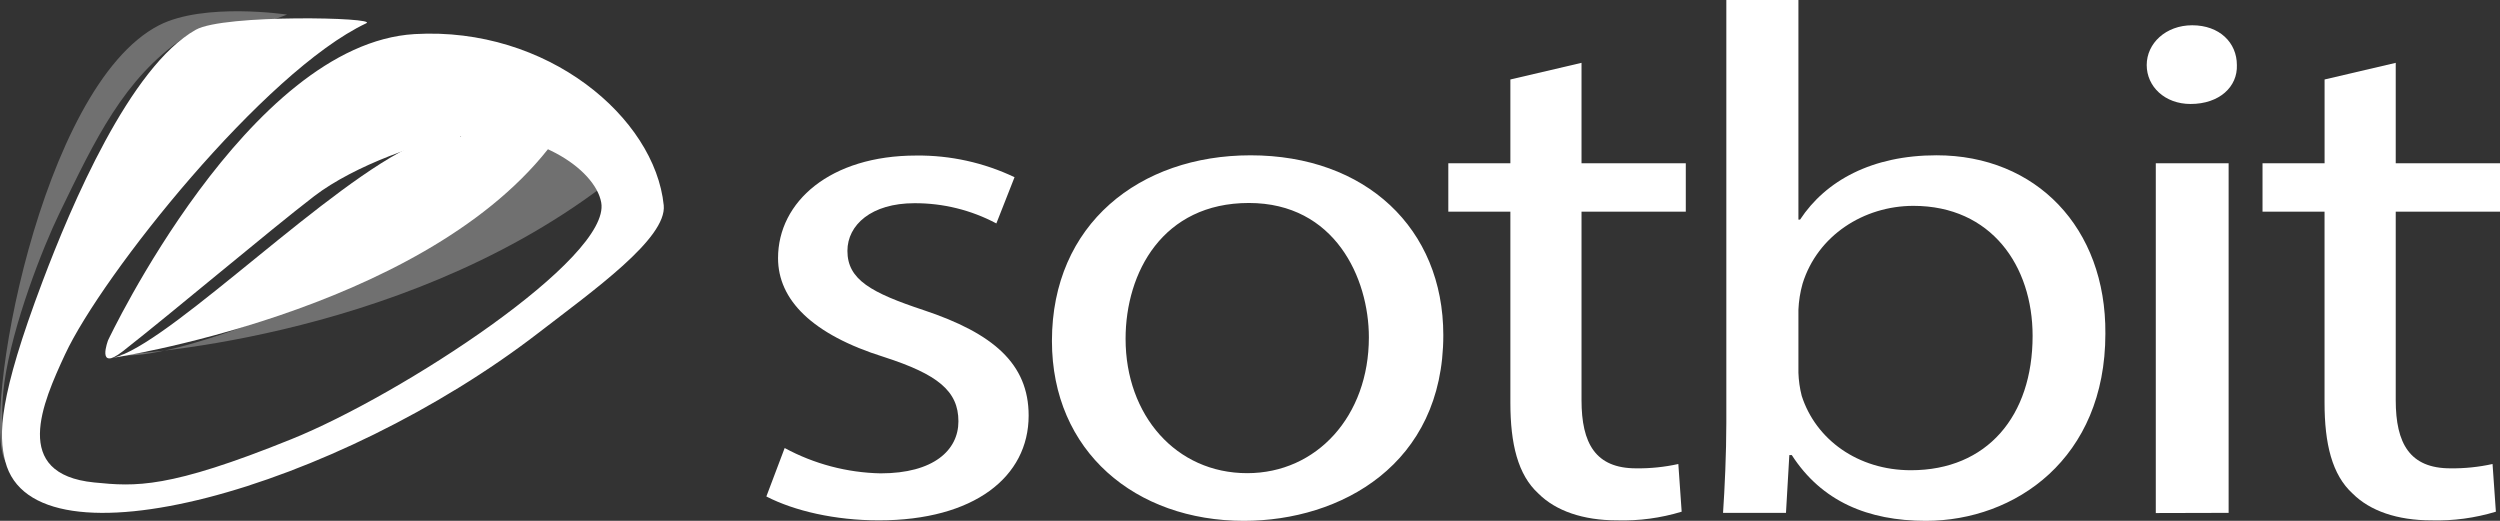 <svg width="120" height="25" viewBox="0 0 120 25" fill="none" xmlns="http://www.w3.org/2000/svg">
<rect x="0" y="0" width="120" height="25" fill="#333333" stroke="none"/>
<g clip-path="url(#clip0_944_941)">
<path opacity="0.3" d="M13.781 0.701C13.781 0.701 9.793 0.103 7.633 1.213C1.918 4.149 -0.901 20.014 0.255 22.15C0.491 22.569 -0.127 20.729 0.213 18.343C0.604 15.591 2.036 11.921 2.849 10.243C4.576 6.678 5.949 3.77 8.826 1.811C10.05 0.977 11.38 1.685 13.781 0.701Z" fill="white"/>
<path opacity="0.3" d="M5.727 17.024C5.727 17.024 18.954 16.479 28.938 8.945C28.678 4.993 25.27 6.58 24.928 6.699C24.796 6.746 23.749 9.158 20.732 11.236C16.522 14.149 8.02 17.426 5.727 17.024Z" fill="white"/>
<path d="M5.206 17.211C5.206 17.211 20.065 15.039 26.303 7.16C25.06 3.405 22.407 6.334 22.117 6.545C22.001 6.624 22.242 5.61 19.145 7.332C14.675 9.801 7.508 17.033 5.206 17.211Z" fill="white"/>
<path d="M9.403 1.426C10.745 0.673 18.187 0.832 17.581 1.117C12.698 3.422 4.906 13.179 3.122 17.013C2.038 19.35 0.528 22.758 4.519 23.158C6.507 23.357 8.078 23.469 13.977 21.085C19.262 18.957 29.336 12.389 28.859 9.722C28.569 8.086 25.605 6.11 22.116 6.533C20.409 6.739 17.01 7.936 15.081 9.416C12.93 11.068 8.323 14.96 5.896 16.861C4.601 17.868 5.189 16.33 5.189 16.33C5.189 16.33 11.894 2.104 19.906 1.636C26.274 1.267 31.433 5.645 31.859 9.853C32.02 11.44 28.477 13.948 25.838 15.984C16.191 23.418 1.651 27.567 0.254 22.151C-0.076 20.865 -0.069 19.098 2.045 13.502C3.403 9.904 6.236 3.195 9.403 1.426Z" fill="white"/>
<path d="M37.664 21.505C39.079 22.271 40.659 22.688 42.271 22.721C44.813 22.721 46.004 21.61 46.004 20.224C46.004 18.768 45.011 17.968 42.431 17.136C38.976 16.054 37.346 14.39 37.346 12.389C37.346 9.684 39.849 7.466 43.981 7.466C45.613 7.449 47.227 7.805 48.698 8.506L47.825 10.725C46.617 10.081 45.265 9.748 43.893 9.754C41.827 9.754 40.676 10.795 40.676 12.043C40.676 13.429 41.827 14.053 44.33 14.885C47.667 15.996 49.375 17.457 49.375 19.948C49.375 22.896 46.752 24.977 42.186 24.977C40.08 24.977 38.134 24.525 36.785 23.831L37.664 21.505Z" fill="white"/>
<path d="M69.279 16.087C69.279 22.296 64.354 25 59.708 25C54.505 25 50.493 21.672 50.493 16.365C50.493 10.755 54.703 7.455 60.026 7.455C65.545 7.455 69.279 10.956 69.279 16.087ZM54.028 16.262C54.028 19.937 56.45 22.712 59.866 22.712C63.203 22.712 65.706 19.972 65.706 16.192C65.706 13.35 64.076 9.743 59.946 9.743C55.816 9.743 54.028 13.072 54.028 16.262Z" fill="white"/>
<path d="M75.913 3.016V7.836H80.918V10.159H75.913V19.208C75.913 21.288 76.588 22.48 78.534 22.48C79.215 22.489 79.895 22.419 80.56 22.272L80.72 24.561C79.717 24.866 78.67 25.007 77.621 24.977C75.993 24.977 74.682 24.526 73.847 23.694C72.854 22.791 72.498 21.3 72.498 19.325V10.159H69.519V7.836H72.498V3.815L75.913 3.016Z" fill="white"/>
<path d="M82.706 24.617C82.784 23.474 82.864 21.774 82.864 20.283V0H86.324V10.54H86.404C87.635 8.67 89.86 7.454 92.957 7.454C97.723 7.454 101.098 10.921 101.058 16.019C101.058 22.017 96.73 25 92.44 25C89.659 25 87.437 24.065 86.006 21.844H85.888L85.727 24.617H82.706ZM86.324 17.892C86.336 18.265 86.389 18.637 86.482 19C87.159 21.103 89.183 22.571 91.725 22.571C95.379 22.571 97.565 19.972 97.565 16.122C97.565 12.761 95.579 9.881 91.846 9.881C89.461 9.881 87.237 11.304 86.522 13.621C86.408 14.028 86.341 14.447 86.324 14.869V17.892Z" fill="white"/>
<path d="M107.37 3.121C107.41 4.161 106.535 4.991 105.146 4.991C103.915 4.991 103.042 4.159 103.042 3.121C103.042 2.083 103.955 1.213 105.226 1.213C106.535 1.213 107.37 2.046 107.37 3.121ZM103.478 24.626V7.836H106.974V24.617L103.478 24.626Z" fill="white"/>
<path d="M114.995 3.016V7.836H120V10.159H114.995V19.208C114.995 21.288 115.67 22.48 117.618 22.48C118.298 22.489 118.977 22.419 119.642 22.272L119.802 24.561C118.799 24.866 117.752 25.007 116.703 24.977C115.075 24.977 113.764 24.526 112.929 23.694C111.936 22.791 111.578 21.3 111.578 19.325V10.159H108.601V7.836H111.58V3.815L114.995 3.016Z" fill="white"/>
</g>
<defs>
<clipPath id="clip0_944_941">
<rect width="120" height="25" fill="white"/>
</clipPath>
</defs>
</svg>
